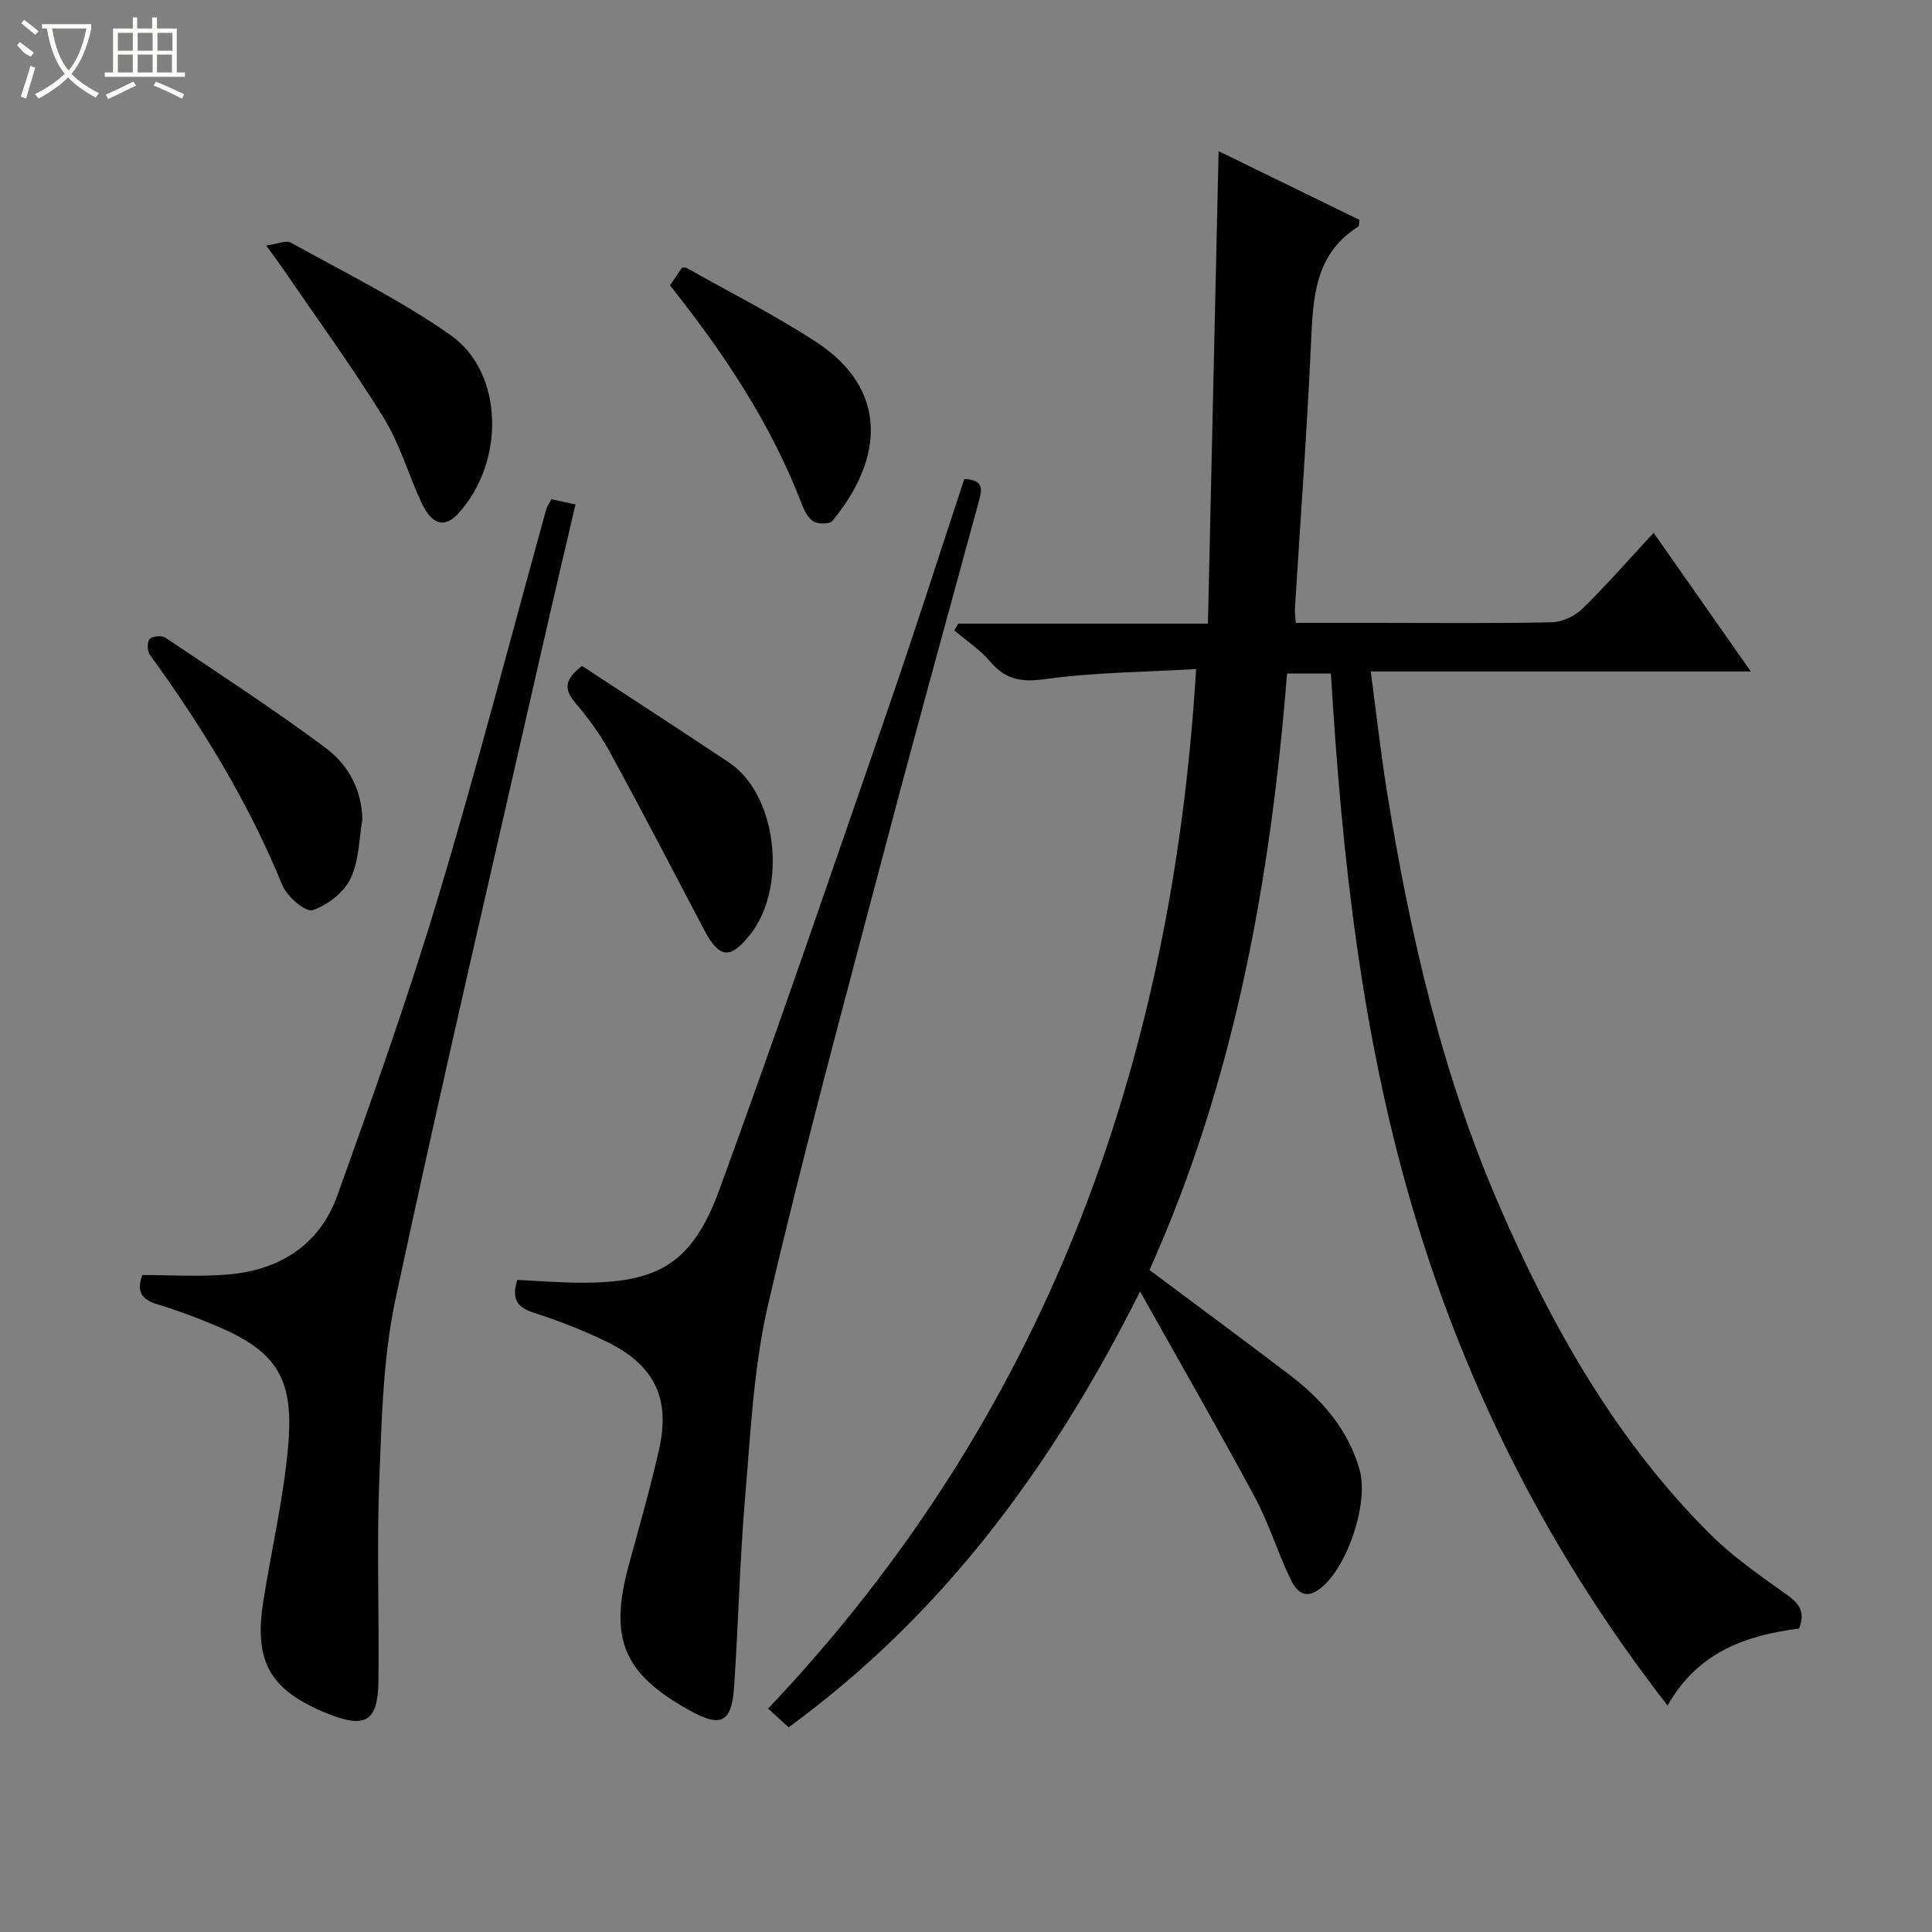 <svg enable-background="new 0 0 400 400" viewBox="0 0 400 400" xmlns="http://www.w3.org/2000/svg"><rect x="0" y="0" width="400" height="400" fill="#808080" stroke="none"/><g fill="#010102"><path d="m275.55 139.45c-3.13 0-5.89 0-9.08 0-3.4 42.64-10.86 84.3-28.48 123.49 9.82 7.34 19.44 14.43 28.95 21.67 6.74 5.13 12.17 11.28 14.56 19.72 1.96 6.93-2.69 20.73-8.5 24.81-3.16 2.22-4.84-.14-5.87-2.31-2.64-5.53-4.45-11.49-7.34-16.87-7.46-13.88-15.32-27.54-23.75-42.57-18.22 36.34-40.84 66.9-72.76 90.23-1.41-1.28-2.61-2.37-4.26-3.87 57.01-60.12 83.64-132.65 88.62-215.23-10.56.62-21.03.67-31.31 2.09-4.92.68-8.14.08-11.3-3.61-2.12-2.48-4.95-4.35-7.46-6.49.27-.47.54-.94.81-1.4h51.71c.74-32.92 1.48-65.27 2.21-97.82 9.23 4.51 19.26 9.4 29.15 14.23-.11.8-.05 1.27-.21 1.38-9.17 5.77-9.39 14.95-9.82 24.38-.83 18.27-2.2 36.51-3.32 54.77-.05.79.09 1.6.18 2.91h16.56c12.17 0 24.33.14 36.49-.13 2.15-.05 4.75-1.3 6.32-2.83 4.98-4.87 9.56-10.13 14.72-15.69 6.71 9.58 13.12 18.74 20.11 28.71-26.64 0-52.34 0-78.68 0 1.18 8.8 2.08 17.01 3.4 25.16 4.72 29.25 11.33 58.04 23.17 85.33 10.84 25.01 24.13 48.6 43.63 68.06 4.67 4.66 10.2 8.5 15.6 12.35 2.59 1.84 4.34 3.49 2.89 7.25-10.76 1.4-20.87 4.69-27.24 15.94-23.91-30.74-41.12-64.34-52.2-101.01-11.02-36.5-15.19-74.13-17.5-112.65z"/><path d="m114.17 103.36c1.54.33 2.94.64 4.98 1.08-2.21 9.47-4.41 18.74-6.52 28.04-10.33 45.45-20.98 90.83-30.73 136.41-2.58 12.07-2.87 24.72-3.36 37.14-.55 13.97-.03 27.98-.19 41.97-.09 8.45-2.68 9.97-10.62 6.75-11.86-4.82-15.22-10.67-13.2-23.35 1.72-10.8 4.25-21.52 5.16-32.38 1.19-14.12-2.75-19.54-15.76-24.87-3.68-1.51-7.42-2.93-11.23-4.07-3.03-.9-4.61-2.33-3.24-6.1 5.61 0 11.53.37 17.39-.08 10.82-.83 19.26-5.99 22.99-16.38 7.34-20.44 14.61-40.93 20.86-61.72 8.02-26.68 15-53.67 22.44-80.52.13-.45.46-.86 1.03-1.92z"/><path d="m199.65 99.17c4.27.18 3.62 2.36 2.95 4.84-6.68 24.48-13.43 48.94-19.89 73.48-8.11 30.79-16.47 61.54-23.67 92.55-3.02 12.99-3.63 26.59-4.77 39.96-1.12 13.08-1.38 26.23-2.29 39.33-.51 7.37-2.75 8.39-9.24 4.78-13.72-7.63-16.7-14.85-12.55-30.1 2.18-7.99 4.47-15.97 6.29-24.04 2.35-10.42-1.02-17.36-10.71-22.1-4.91-2.4-10.05-4.41-15.25-6.08-3.45-1.11-4.67-2.81-3.42-6.8 4.23.2 8.64.56 13.05.58 16.12.09 23.19-3.95 28.8-19.29 12.08-33.05 23.45-66.36 34.95-99.62 5.42-15.68 10.46-31.48 15.75-47.49z"/><path d="m55.12 50.83c2.28-.3 4.09-1.15 5.12-.58 11.16 6.2 22.73 11.87 33.12 19.19 10.93 7.7 11.3 26.27 1.47 36.93-2.8 3.04-5.44 2.25-7.55-2.26-2.73-5.84-4.5-12.22-7.86-17.64-6.54-10.57-13.88-20.65-20.9-30.92-.83-1.22-1.73-2.4-3.4-4.72z"/><path d="m75.03 169.63c-.7 3.94-.66 8.56-2.46 12.29-1.39 2.88-4.8 5.52-7.87 6.52-1.44.46-5.27-2.8-6.22-5.11-7.02-17.18-16.59-32.82-27.45-47.76-.56-.77-.6-2.67-.04-3.27.57-.61 2.51-.78 3.26-.27 11.13 7.46 22.37 14.79 33.12 22.78 4.51 3.34 7.51 8.38 7.66 14.82z"/><path d="m120.51 137.88c9.9 6.5 20.19 13.16 30.38 19.95 10.08 6.72 12.08 25.86 4.53 35.52-4.17 5.33-6.47 5.19-9.63-.83-6.46-12.31-12.88-24.64-19.53-36.83-1.98-3.62-4.46-7.04-7.15-10.18-2.38-2.79-2.26-4.86 1.4-7.63z"/><path d="m138.71 59.08c1.01-1.49 1.75-2.58 2.48-3.65.35 0 .7-.11.93.02 8.95 5.05 18.17 9.7 26.78 15.3 15 9.76 14.17 24.1 3.45 37.08-.58.71-2.93.72-3.91.14-1.14-.68-1.93-2.27-2.45-3.63-6.37-16.61-16.1-31.2-27.28-45.26z"/></g><path d="m6.4 11.7c-2-.8-1.9-1.6-2.9-2.3l.6-.7c.9.7 1.9 1.4 2.9 2.2zm-2.1 8.3c.7-2.1 1.4-4.2 2-6.4.2.1.6.3 1 .4-.7 2.3-1.3 4.4-1.9 6.4zm3-12.8c-1.1-.9-2.1-1.7-2.9-2.4l.6-.7c1 .8 2 1.5 3 2.4zm1.4-1.3v-.9h10.2v.9c-.9 4.2-2.3 7.3-4.1 9.4 1.3 1.4 3.2 2.7 5.7 4-.2.2-.4.5-.7.9-2.5-1.4-4.4-2.7-5.7-4.2-1.4 1.5-3.5 3-6.1 4.4 0 0 0 0-.1-.1-.3-.4-.5-.7-.7-.8 2.7-1.3 4.7-2.8 6.2-4.2-1.8-2.2-3-5.3-3.7-9.4zm9.2 0h-7.1c.6 3.8 1.7 6.7 3.4 8.7 1.7-2 2.9-4.8 3.7-8.7z" fill="#fbfcfa"/><path d="m31.6 3.6h.9v2.3h4.1v9.1h1.7v.9h-16.6v-.9h1.7v-9.1h4.1v-2.3h.9v2.3h3.1v-2.3zm-4 13.3.6.8c-1.9.9-3.8 1.9-5.8 2.8-.2-.3-.3-.6-.5-.9 2-.9 3.9-1.8 5.7-2.7zm-3.2-10.1v3.7h3.1v-3.7zm0 4.5v3.7h3.1v-3.7zm4.1-4.5v3.7h3.1v-3.7zm0 4.5v3.7h3.1v-3.7zm9.1 9.1c-2.1-1.1-4.1-2-5.8-2.7l.5-.8c2.2.9 4.1 1.8 5.8 2.6l-.4.9zm-1.9-13.6h-3.1v3.7h3.1zm-3.2 4.5v3.7h3.1v-3.7z" fill="#fbfcfa"/></svg>